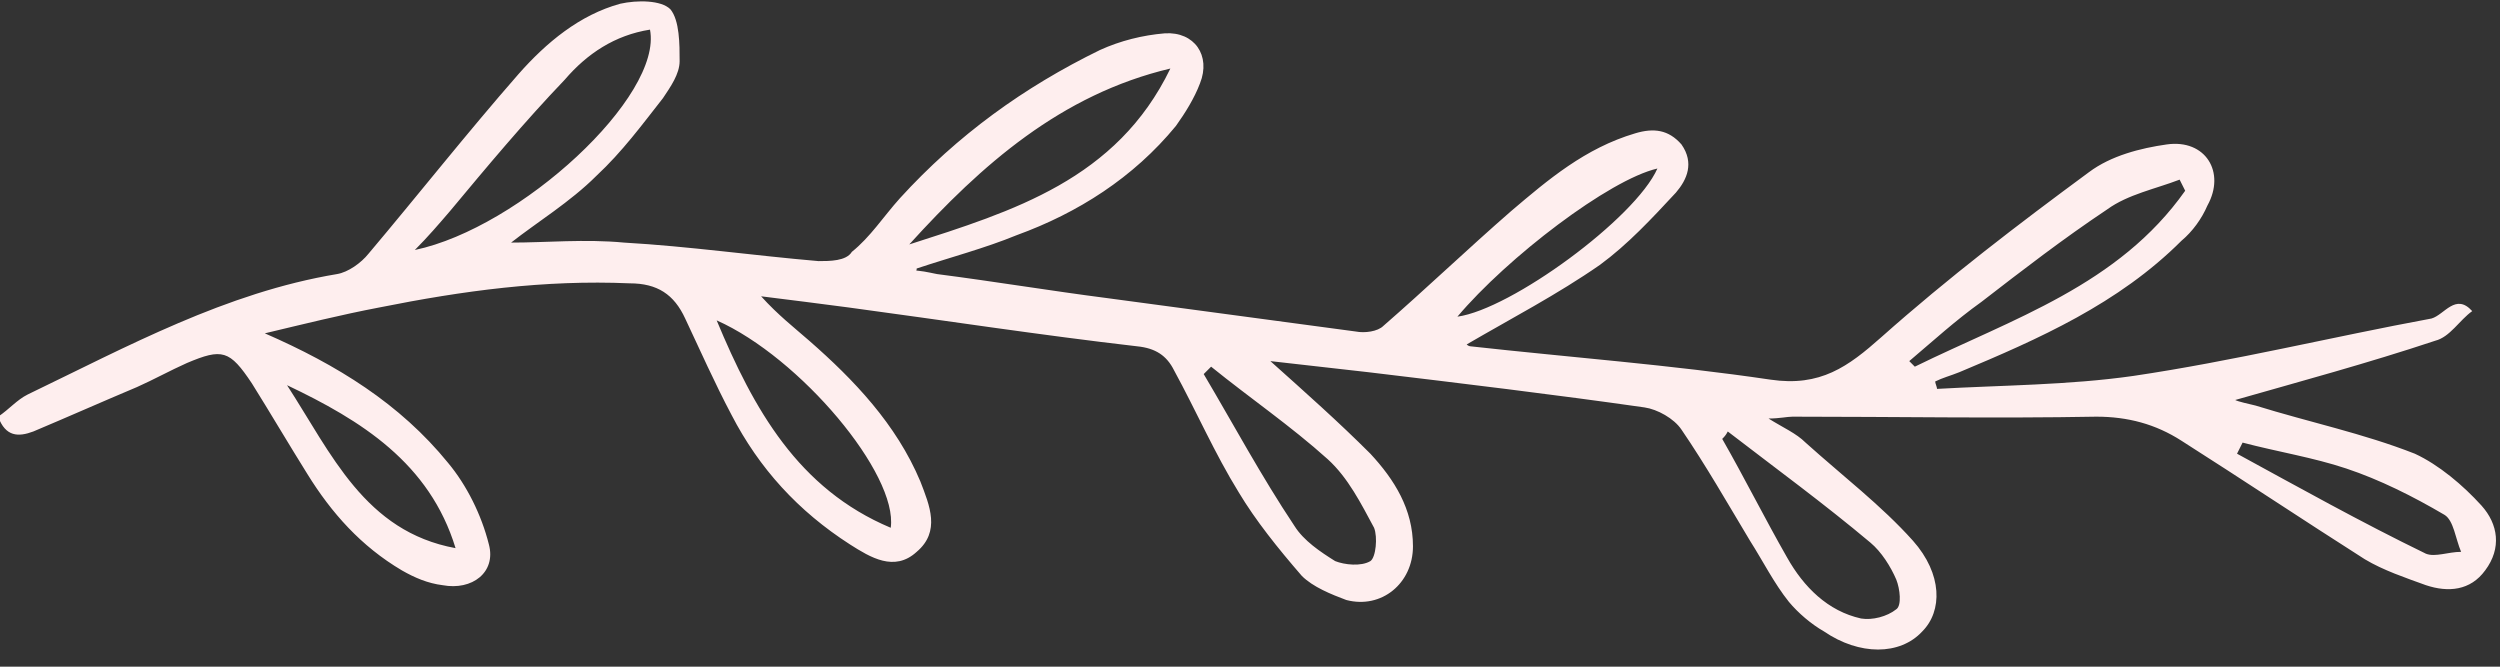<svg width="135" height="36" viewBox="0 0 135 36" fill="none" xmlns="http://www.w3.org/2000/svg">
<rect x="0" y="0" width="135" height="36" fill="#333333" stroke="none"/>
<g clip-path="url(#clip0)">
<path d="M49.5 14.5C51.3 13.9 53.2 13.4 54.9 12.7C58.2 11.5 61.2 9.6 63.5 6.8C64 6.1 64.5 5.3 64.8 4.5C65.4 3 64.5 1.7 62.9 1.8C61.7 1.9 60.5 2.2 59.4 2.7C55.3 4.7 51.7 7.3 48.6 10.7C47.7 11.7 47 12.8 46 13.6C45.7 14.1 44.8 14.1 44.2 14.1C40.7 13.8 37.2 13.3 33.7 13.1C31.6 12.9 29.5 13.1 27.6 13.1C29 12 30.8 10.9 32.2 9.5C33.6 8.2 34.7 6.7 35.8 5.3C36.2 4.7 36.7 4 36.7 3.3C36.7 2.4 36.7 1.1 36.2 0.5C35.7 -4.57764e-05 34.4 -4.88311e-05 33.5 0.2C31.3 0.8 29.5 2.3 28 4C25.2 7.2 22.6 10.5 19.9 13.7C19.5 14.2 18.8 14.7 18.2 14.8C12.2 15.8 6.9 18.7 1.5 21.3C0.9 21.6 0.5 22.1 -0.1 22.5C0.3 23.6 1 23.6 1.8 23.3C3.7 22.5 5.5 21.7 7.4 20.9C8.3 20.5 9.2 20 10.1 19.6C12 18.8 12.4 18.9 13.6 20.7C14.6 22.3 15.6 24 16.6 25.6C17.9 27.7 19.5 29.5 21.7 30.8C22.4 31.2 23.1 31.5 23.9 31.6C25.5 31.9 26.8 30.9 26.4 29.4C26 27.8 25.2 26.2 24.2 25C21.6 21.8 18.2 19.7 14.3 18C16.4 17.5 18.4 17 20.5 16.6C25 15.7 29.4 15.1 34 15.3C35.5 15.3 36.4 15.9 37 17.2C37.8 18.9 38.6 20.7 39.5 22.4C41 25.3 43.1 27.6 45.9 29.4C47 30.1 48.3 30.9 49.5 29.8C50.8 28.7 50.2 27.3 49.7 26C48.4 22.9 46.1 20.5 43.7 18.4C42.9 17.7 42 17 41.1 16C42.7 16.2 44.3 16.4 45.8 16.6C51 17.3 56.2 18.1 61.4 18.7C62.4 18.8 63 19.2 63.4 20C64.6 22.2 65.6 24.5 66.9 26.6C67.8 28.1 69 29.6 70.3 31.1C70.9 31.7 71.9 32.1 72.7 32.4C74.6 32.9 76.3 31.5 76.3 29.5C76.3 27.5 75.3 25.9 74 24.5C72.3 22.8 70.5 21.2 68.6 19.5C70.4 19.7 72.1 19.9 73.9 20.1C78.9 20.7 83.9 21.3 88.8 22C89.5 22.1 90.4 22.6 90.8 23.2C92.1 25.1 93.3 27.2 94.5 29.2C95.2 30.3 95.8 31.5 96.6 32.5C97.1 33.1 97.8 33.7 98.5 34.1C100.4 35.4 102.6 35.4 103.8 34.1C104.9 33 104.9 31 103.3 29.2C101.6 27.3 99.5 25.7 97.5 23.9C97 23.4 96.3 23.1 95.5 22.6C96.1 22.6 96.5 22.5 96.8 22.5C102.3 22.5 107.8 22.6 113.2 22.5C114.9 22.5 116.4 22.9 117.8 23.8C121.1 25.9 124.4 28.1 127.7 30.2C128.7 30.8 129.9 31.2 131 31.6C132.2 32 133.4 31.9 134.2 30.8C135.1 29.6 134.9 28.3 134 27.3C133 26.2 131.7 25.1 130.4 24.5C127.6 23.4 124.7 22.8 121.8 21.9C121.4 21.8 120.9 21.7 120.7 21.6C124.2 20.6 127.9 19.6 131.5 18.4C132.3 18.2 132.8 17.3 133.5 16.8C132.6 15.8 132 17 131.3 17.2C125.9 18.2 120.6 19.5 115.2 20.3C111.7 20.8 108.1 20.8 104.6 21C104.6 20.9 104.5 20.7 104.5 20.6C104.9 20.4 105.3 20.3 105.8 20.1C110.1 18.3 114.4 16.4 117.8 13C118.4 12.5 118.9 11.8 119.2 11.1C120.2 9.3 119.1 7.5 117 7.8C115.6 8 114 8.4 112.8 9.3C109 12.1 105.2 15 101.6 18.2C99.8 19.8 98.3 20.9 95.6 20.5C90.2 19.7 84.8 19.3 79.4 18.7C79.3 18.7 79.2 18.6 79.2 18.6C81.6 17.2 84.1 15.9 86.4 14.3C87.9 13.2 89.2 11.8 90.5 10.4C91.1 9.7 91.5 8.8 90.8 7.8C90.1 7 89.3 6.9 88.3 7.2C85.6 8 83.6 9.7 81.6 11.4C79.3 13.4 77 15.6 74.7 17.6C74.4 17.9 73.7 18 73.2 17.9C68.7 17.3 64.3 16.7 59.8 16.1C56.7 15.7 53.7 15.2 50.6 14.8C50.1 14.7 49.7 14.6 49.2 14.6C49.5 14.7 49.5 14.6 49.5 14.5ZM35.1 1.6C35.8 5.2 28.1 12.3 22.4 13.5C23.1 12.8 23.7 12.1 24.3 11.4C26.3 9 28.3 6.6 30.5 4.3C31.7 2.9 33.2 1.9 35.1 1.6ZM63.2 3.7C60.3 9.7 54.7 11.4 49.1 13.2C53 8.9 57.3 5.1 63.2 3.7ZM93 23.7C93.1 23.6 93.2 23.5 93.3 23.3C95.9 25.3 98.5 27.2 101 29.3C101.6 29.8 102.1 30.6 102.4 31.3C102.6 31.8 102.7 32.7 102.4 32.9C101.9 33.3 101.1 33.5 100.5 33.4C98.7 33 97.4 31.7 96.5 30.1C95.3 28 94.2 25.8 93 23.7ZM65 20.2C65.1 20.1 65.3 19.9 65.4 19.8C67.5 21.5 69.7 23 71.7 24.8C72.8 25.8 73.5 27.2 74.2 28.5C74.4 29 74.3 30.1 74 30.3C73.5 30.6 72.6 30.5 72.1 30.3C71.3 29.8 70.4 29.2 69.9 28.4C68.1 25.7 66.6 22.9 65 20.2ZM103.4 19.8C103.3 19.7 103.2 19.6 103.1 19.5C104.4 18.4 105.6 17.3 107 16.3C109.2 14.6 111.4 12.9 113.8 11.3C114.9 10.5 116.4 10.2 117.7 9.7C117.8 9.9 117.9 10.1 118 10.3C114.4 15.4 108.7 17.2 103.4 19.8ZM38.7 17.3C43.2 19.3 48.5 25.6 48.1 28.5C43.1 26.4 40.7 22.1 38.7 17.3ZM24.6 29.6C19.7 28.7 17.9 24.5 15.5 20.8C19.5 22.7 23.2 25 24.6 29.6ZM120.8 24.5C120.9 24.3 121 24.1 121.1 23.9C123 24.4 124.9 24.7 126.7 25.3C128.5 25.9 130.3 26.8 132 27.8C132.5 28.1 132.6 29.1 132.9 29.8C132.2 29.8 131.5 30.1 131 29.9C127.5 28.2 124.1 26.3 120.8 24.5ZM89.5 9.1C88.3 11.8 81.6 16.7 78.7 17.1C81.4 13.9 86.9 9.7 89.5 9.1Z" fill="#FEEEEE"/>
</g>
<defs>
<clipPath id="clip0">
<rect width="134.8" height="35.1" transform="matrix(1 0 0 -1 0 35.1)" fill="white"/>
</clipPath>
</defs>
</svg>
